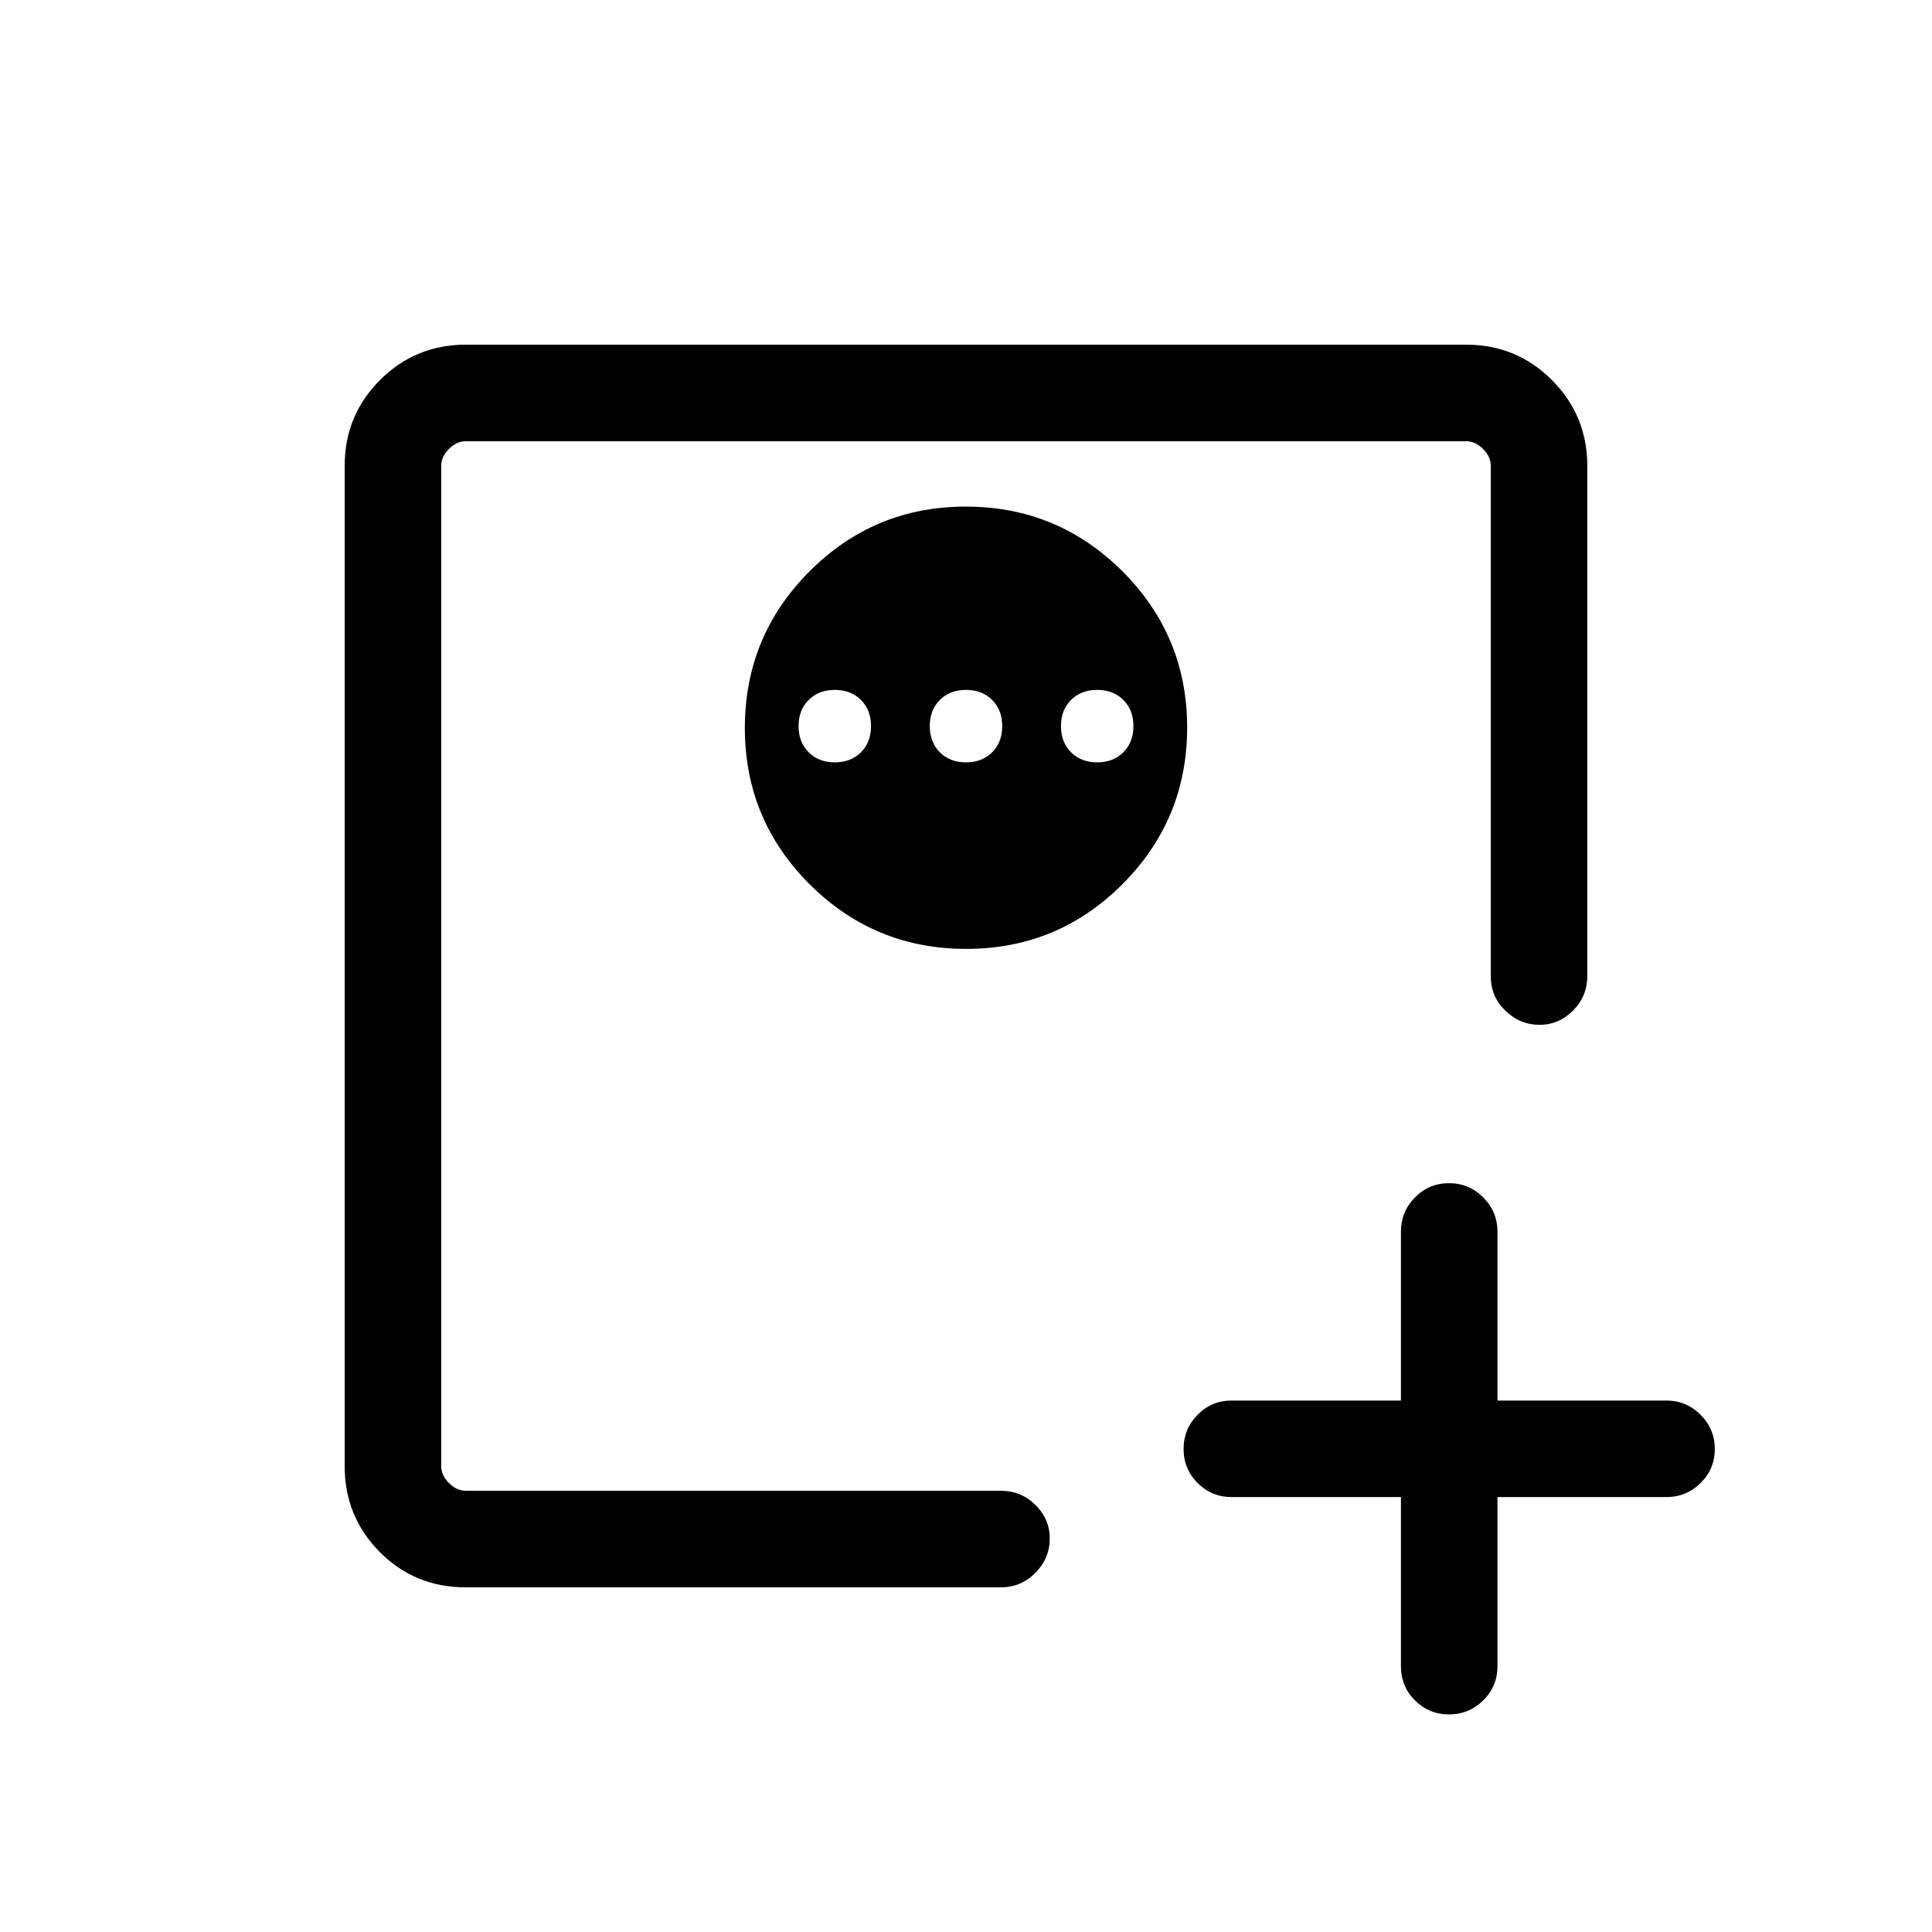 <svg xmlns="http://www.w3.org/2000/svg" height="20" viewBox="0 96 960 960" width="20"><path d="M696.116 839.884H612q-9.934 0-16.909-6.979-6.975-6.978-6.975-16.918 0-9.941 6.975-17.002 6.975-7.061 16.909-7.061h84.116V708q0-9.934 6.979-17.005 6.978-7.071 16.918-7.071 9.941 0 17.002 7.071 7.061 7.071 7.061 17.005v83.924H828q9.934 0 17.005 7.075 7.071 7.074 7.071 17.014 0 9.941-7.071 16.906-7.071 6.965-17.005 6.965h-83.924V924q0 9.934-7.075 16.909-7.074 6.975-17.014 6.975-9.941 0-16.906-6.975-6.965-6.975-6.965-16.909v-84.116Zm-476.885-3.115V315.231v521.538Zm260.678-489.038q-45.582 0-77.687 32.196-32.106 32.197-32.106 77.779 0 45.582 32.196 77.688 32.196 32.105 77.779 32.105 45.582 0 77.687-32.196 32.106-32.196 32.106-77.778 0-45.582-32.196-77.688t-77.779-32.106Zm-65.101 91.077q8 0 13 5t5 13q0 8-5 13t-13 5q-8 0-13-5t-5-13q0-8 5-13t13-5Zm65.192 0q8 0 13 5t5 13q0 8-5 13t-13 5q-8 0-13-5t-5-13q0-8 5-13t13-5Zm65.192 0q8 0 13 5t5 13q0 8-5 13t-13 5q-8 0-13-5t-5-13q0-8 5-13t13-5ZM231.354 884.729q-25.252 0-42.668-17.565-17.415-17.566-17.415-42.612V327.448q0-25.046 17.565-42.612 17.566-17.565 42.612-17.565h497.104q25.046 0 42.612 17.609 17.565 17.609 17.565 42.808v253.327q0 9.966-7.056 17.091-7.056 7.125-16.727 7.125-9.67 0-16.923-7.011-7.254-7.011-7.254-16.998V327.539q0-4.615-3.846-8.462-3.847-3.846-8.462-3.846H231.539q-4.615 0-8.462 3.846-3.846 3.847-3.846 8.462v496.922q0 4.615 3.846 8.462 3.847 3.846 8.462 3.846h265.882q9.985 0 17.089 7.029 7.105 7.029 7.105 16.658 0 9.851-7.111 17.062t-17.104 7.211H231.354Z"/></svg>
